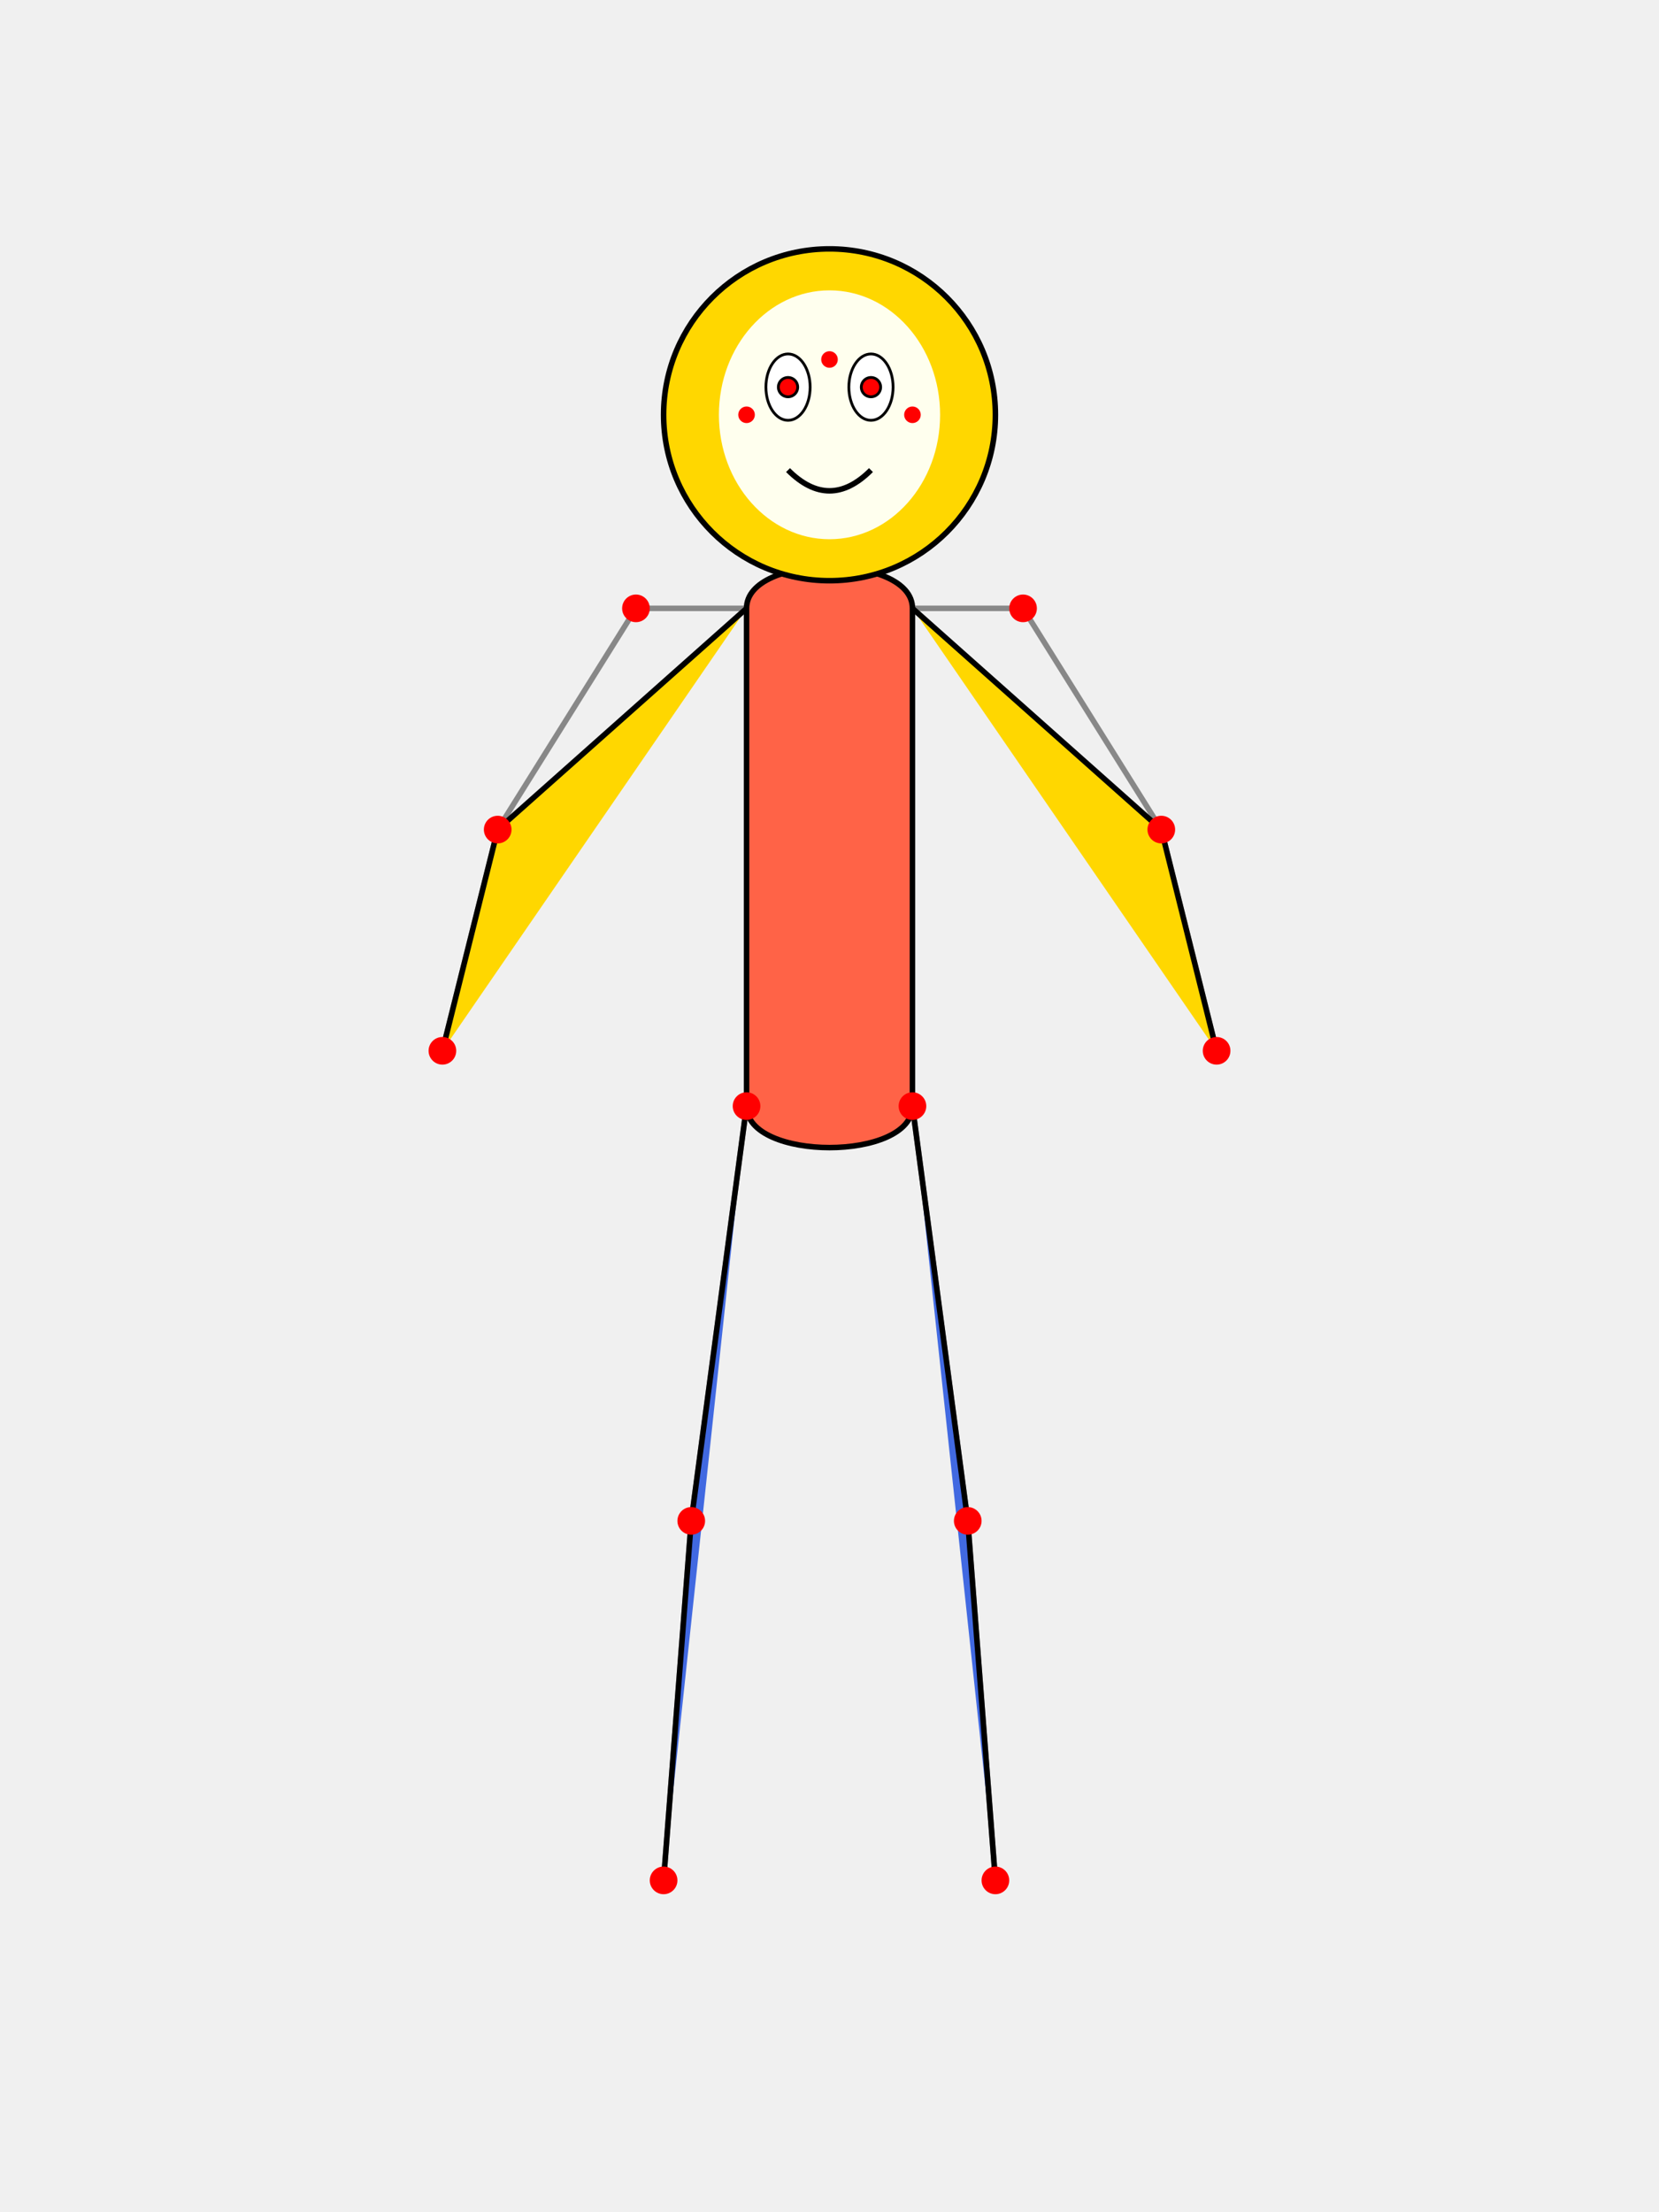 <?xml version="1.0" encoding="UTF-8" standalone="no"?>
<svg xmlns="http://www.w3.org/2000/svg" viewBox="0 0 600 800" width="600" height="800"><rect width="100%" height="100%" fill="#f0f0f0" /><g id="skeleton" stroke="#888888" stroke-width="2" fill="none"><line id="spine" x1="300" y1="200" x2="300" y2="400" /><line id="leftShoulderLine" x1="300" y1="220" x2="230" y2="220" /><line id="rightShoulderLine" x1="300" y1="220" x2="370" y2="220" /><line id="leftHipLine" x1="300" y1="400" x2="270" y2="400" /><line id="rightHipLine" x1="300" y1="400" x2="330" y2="400" /><line id="leftUpperArmLine" x1="230" y1="220" x2="180" y2="300" /><line id="leftLowerArmLine" x1="180" y1="300" x2="160" y2="380" /><line id="rightUpperArmLine" x1="370" y1="220" x2="420" y2="300" /><line id="rightLowerArmLine" x1="420" y1="300" x2="440" y2="380" /><line id="leftUpperLegLine" x1="270" y1="400" x2="250" y2="550" /><line id="leftLowerLegLine" x1="250" y1="550" x2="240" y2="680" /><line id="rightUpperLegLine" x1="330" y1="400" x2="350" y2="550" /><line id="rightLowerLegLine" x1="350" y1="550" x2="360" y2="680" /></g><g id="character"><path id="body" d="M270,220 C270,200 330,200 330,220 L330,400 C330,420 270,420 270,400 Z" fill="#FF6347" stroke="#000000" stroke-width="2" /><circle id="head" cx="300" cy="150" r="60" fill="#FFD700" stroke="#000000" stroke-width="2" /><ellipse id="face" cx="300" cy="150" rx="40" ry="45" fill="#ffffee" /><ellipse id="leftEyeShape" cx="285" cy="140" rx="8" ry="12" fill="white" stroke="#000000" stroke-width="1" /><circle id="leftPupil" cx="285" cy="140" r="4" fill="#000000" /><ellipse id="rightEyeShape" cx="315" cy="140" rx="8" ry="12" fill="white" stroke="#000000" stroke-width="1" /><circle id="rightPupil" cx="315" cy="140" r="4" fill="#000000" /><path id="mouth" d="M285,170 C295,180 305,180 315,170" fill="none" stroke="#000000" stroke-width="2" /><path id="leftArm" d="M270,220 L180,300 L160,380" stroke="#000000" stroke-width="2" fill="#FFD700" /><path id="rightArm" d="M330,220 L420,300 L440,380" stroke="#000000" stroke-width="2" fill="#FFD700" /><path id="leftLeg" d="M270,400 L250,550 L240,680" stroke="#000000" stroke-width="2" fill="#4169E1" /><path id="rightLeg" d="M330,400 L350,550 L360,680" stroke="#000000" stroke-width="2" fill="#4169E1" /></g><g id="joints" fill="red" stroke="none"><circle id="nose" cx="300" cy="130" r="3" /><circle id="leftEye" cx="285" cy="140" r="3" /><circle id="rightEye" cx="315" cy="140" r="3" /><circle id="leftEar" cx="270" cy="150" r="3" /><circle id="rightEar" cx="330" cy="150" r="3" /><circle id="leftShoulder" cx="230" cy="220" r="5" /><circle id="rightShoulder" cx="370" cy="220" r="5" /><circle id="leftElbow" cx="180" cy="300" r="5" /><circle id="rightElbow" cx="420" cy="300" r="5" /><circle id="leftWrist" cx="160" cy="380" r="5" /><circle id="rightWrist" cx="440" cy="380" r="5" /><circle id="leftHip" cx="270" cy="400" r="5" /><circle id="rightHip" cx="330" cy="400" r="5" /><circle id="leftKnee" cx="250" cy="550" r="5" /><circle id="rightKnee" cx="350" cy="550" r="5" /><circle id="leftAnkle" cx="240" cy="680" r="5" /><circle id="rightAnkle" cx="360" cy="680" r="5" /></g></svg>